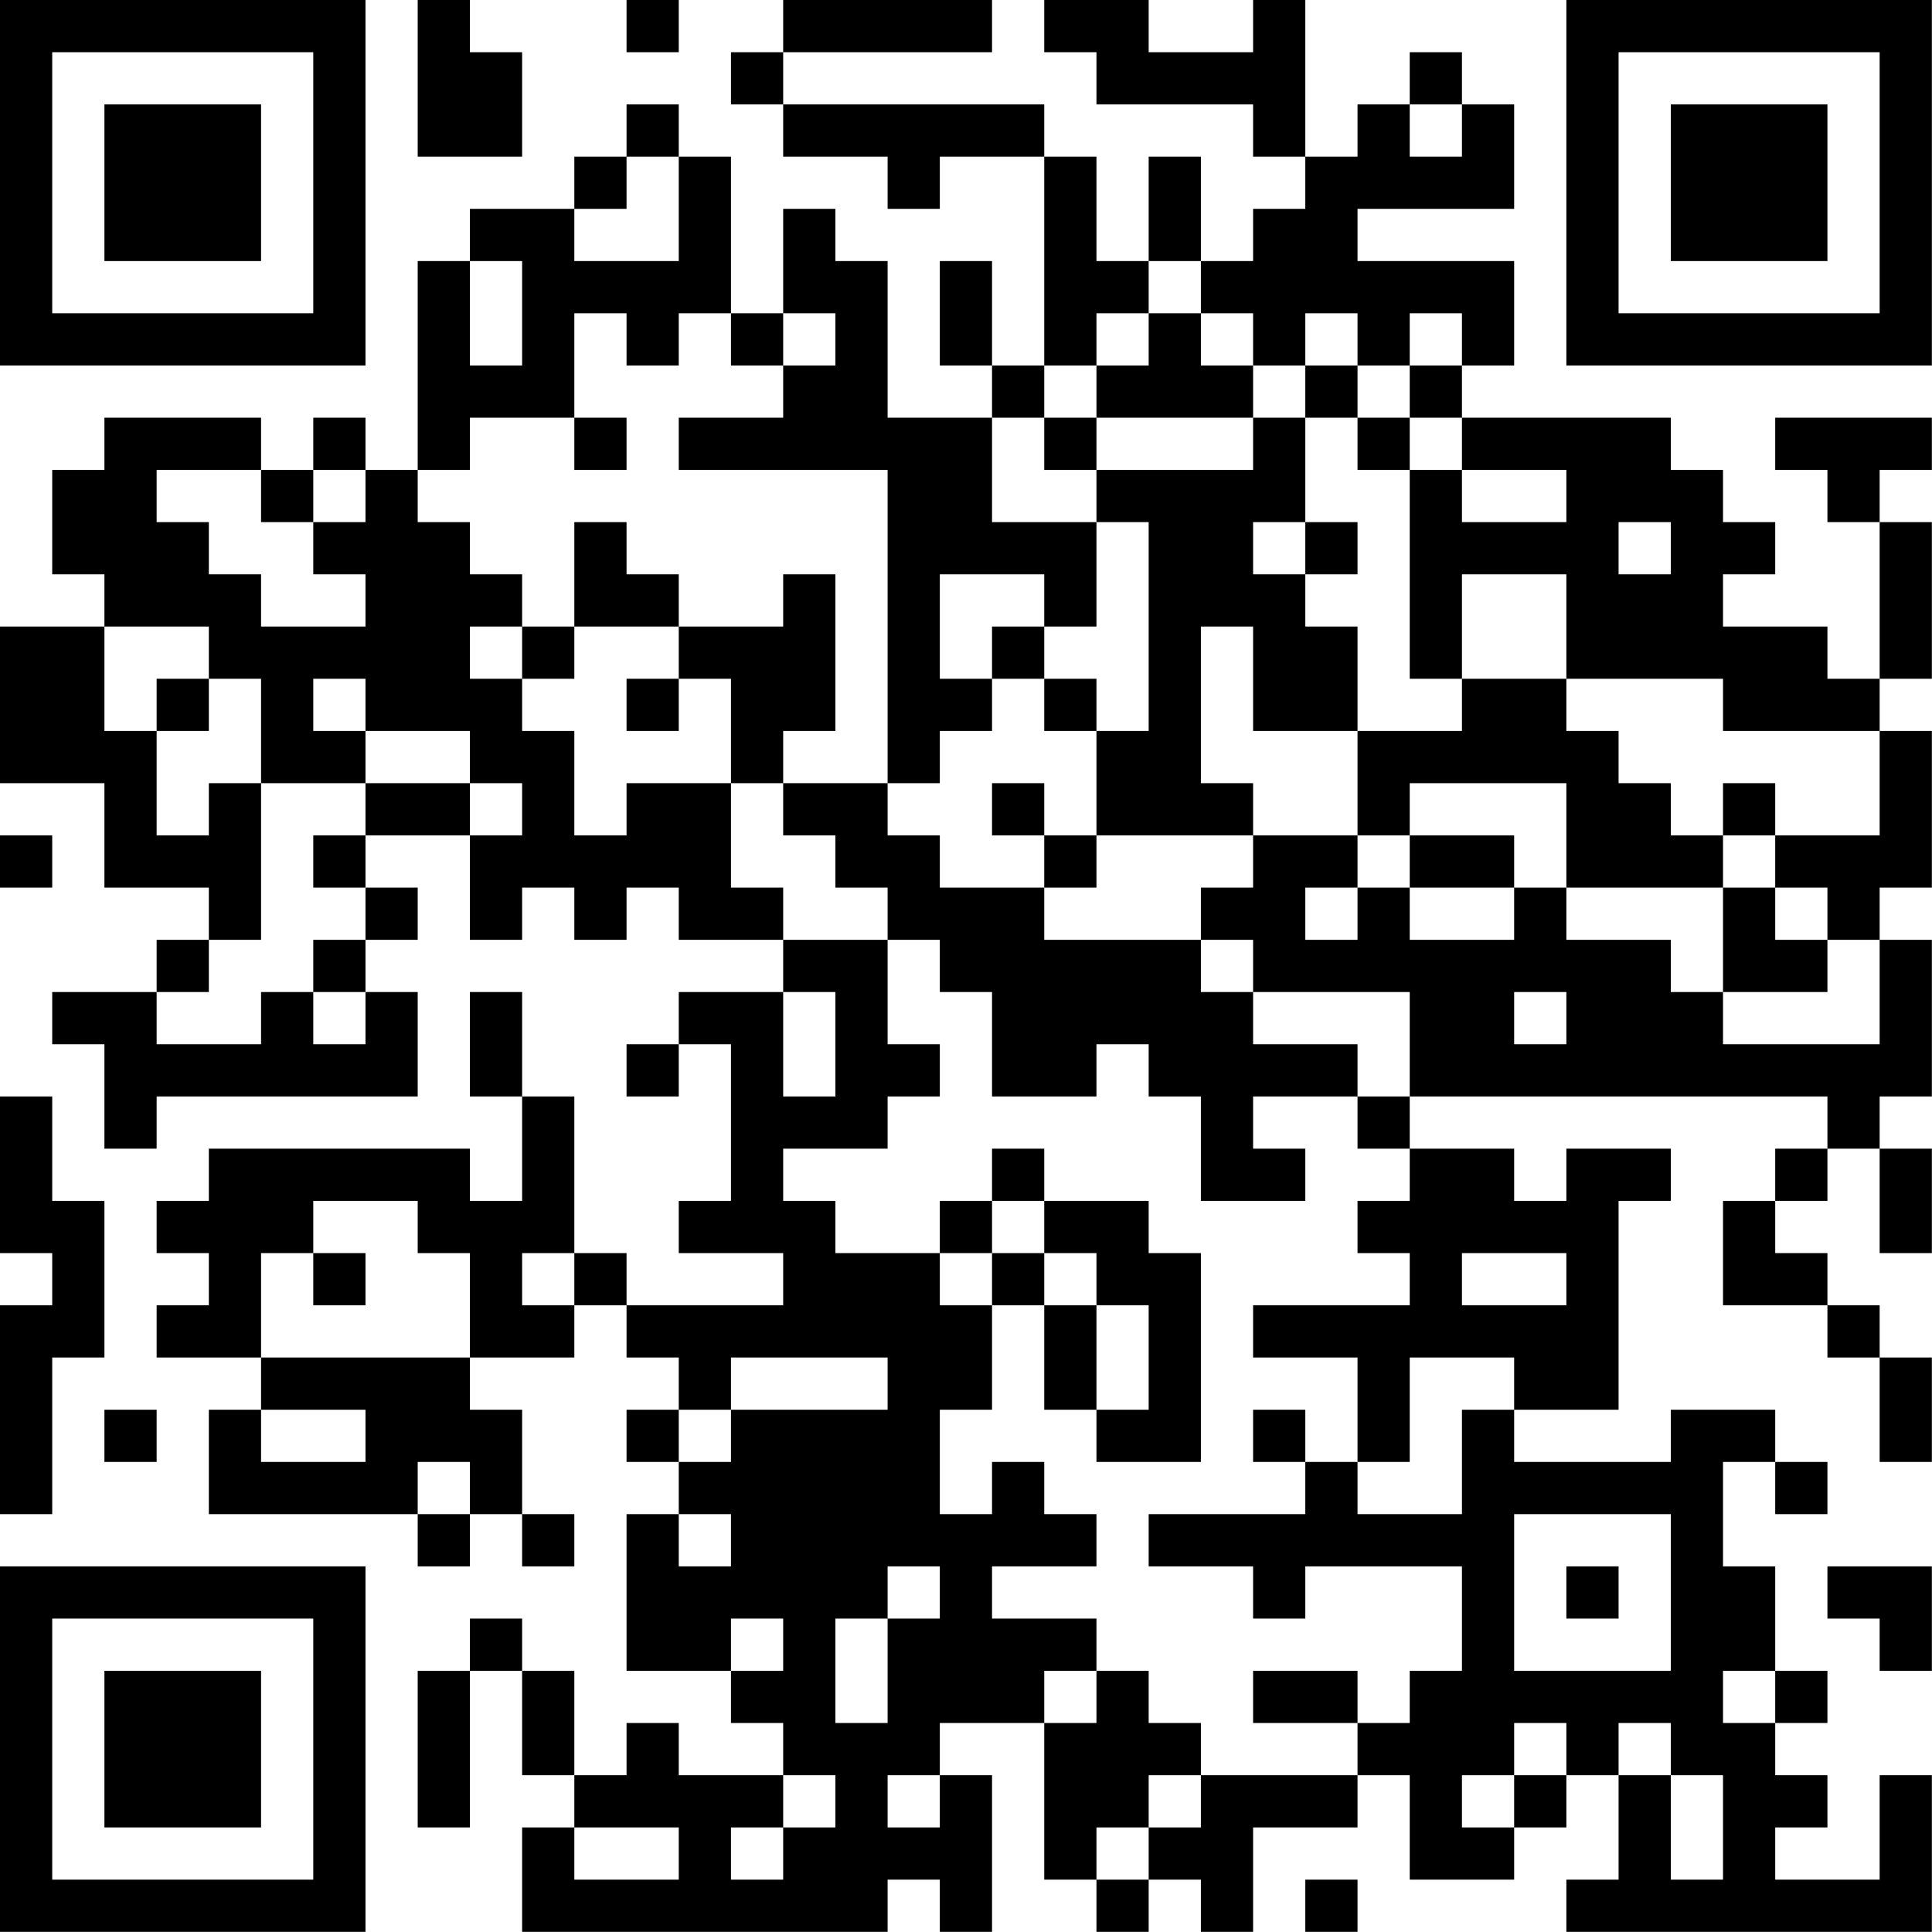 <?xml version="1.0" encoding="UTF-8"?>
<svg xmlns="http://www.w3.org/2000/svg" version="1.1" width="200" height="200" viewBox="0 0 200 200"><rect x="0" y="0" width="200" height="200" fill="#ffffff"/><g transform="scale(5.405)"><g transform="translate(0,0)"><path fill-rule="evenodd" d="M8 0L8 3L10 3L10 1L9 1L9 0ZM12 0L12 1L13 1L13 0ZM15 0L15 1L14 1L14 2L15 2L15 3L17 3L17 4L18 4L18 3L20 3L20 7L19 7L19 5L18 5L18 7L19 7L19 8L17 8L17 5L16 5L16 4L15 4L15 6L14 6L14 3L13 3L13 2L12 2L12 3L11 3L11 4L9 4L9 5L8 5L8 9L7 9L7 8L6 8L6 9L5 9L5 8L2 8L2 9L1 9L1 11L2 11L2 12L0 12L0 15L2 15L2 17L4 17L4 18L3 18L3 19L1 19L1 20L2 20L2 22L3 22L3 21L8 21L8 19L7 19L7 18L8 18L8 17L7 17L7 16L9 16L9 18L10 18L10 17L11 17L11 18L12 18L12 17L13 17L13 18L15 18L15 19L13 19L13 20L12 20L12 21L13 21L13 20L14 20L14 23L13 23L13 24L15 24L15 25L12 25L12 24L11 24L11 21L10 21L10 19L9 19L9 21L10 21L10 23L9 23L9 22L4 22L4 23L3 23L3 24L4 24L4 25L3 25L3 26L5 26L5 27L4 27L4 29L8 29L8 30L9 30L9 29L10 29L10 30L11 30L11 29L10 29L10 27L9 27L9 26L11 26L11 25L12 25L12 26L13 26L13 27L12 27L12 28L13 28L13 29L12 29L12 32L14 32L14 33L15 33L15 34L13 34L13 33L12 33L12 34L11 34L11 32L10 32L10 31L9 31L9 32L8 32L8 35L9 35L9 32L10 32L10 34L11 34L11 35L10 35L10 37L17 37L17 36L18 36L18 37L19 37L19 34L18 34L18 33L20 33L20 36L21 36L21 37L22 37L22 36L23 36L23 37L24 37L24 35L26 35L26 34L27 34L27 36L29 36L29 35L30 35L30 34L31 34L31 36L30 36L30 37L37 37L37 34L36 34L36 36L34 36L34 35L35 35L35 34L34 34L34 33L35 33L35 32L34 32L34 30L33 30L33 28L34 28L34 29L35 29L35 28L34 28L34 27L32 27L32 28L29 28L29 27L31 27L31 23L32 23L32 22L30 22L30 23L29 23L29 22L27 22L27 21L35 21L35 22L34 22L34 23L33 23L33 25L35 25L35 26L36 26L36 28L37 28L37 26L36 26L36 25L35 25L35 24L34 24L34 23L35 23L35 22L36 22L36 24L37 24L37 22L36 22L36 21L37 21L37 18L36 18L36 17L37 17L37 14L36 14L36 13L37 13L37 10L36 10L36 9L37 9L37 8L34 8L34 9L35 9L35 10L36 10L36 13L35 13L35 12L33 12L33 11L34 11L34 10L33 10L33 9L32 9L32 8L28 8L28 7L29 7L29 5L26 5L26 4L29 4L29 2L28 2L28 1L27 1L27 2L26 2L26 3L25 3L25 0L24 0L24 1L22 1L22 0L20 0L20 1L21 1L21 2L24 2L24 3L25 3L25 4L24 4L24 5L23 5L23 3L22 3L22 5L21 5L21 3L20 3L20 2L15 2L15 1L19 1L19 0ZM27 2L27 3L28 3L28 2ZM12 3L12 4L11 4L11 5L13 5L13 3ZM9 5L9 7L10 7L10 5ZM22 5L22 6L21 6L21 7L20 7L20 8L19 8L19 10L21 10L21 12L20 12L20 11L18 11L18 13L19 13L19 14L18 14L18 15L17 15L17 9L13 9L13 8L15 8L15 7L16 7L16 6L15 6L15 7L14 7L14 6L13 6L13 7L12 7L12 6L11 6L11 8L9 8L9 9L8 9L8 10L9 10L9 11L10 11L10 12L9 12L9 13L10 13L10 14L11 14L11 16L12 16L12 15L14 15L14 17L15 17L15 18L17 18L17 20L18 20L18 21L17 21L17 22L15 22L15 23L16 23L16 24L18 24L18 25L19 25L19 27L18 27L18 29L19 29L19 28L20 28L20 29L21 29L21 30L19 30L19 31L21 31L21 32L20 32L20 33L21 33L21 32L22 32L22 33L23 33L23 34L22 34L22 35L21 35L21 36L22 36L22 35L23 35L23 34L26 34L26 33L27 33L27 32L28 32L28 30L25 30L25 31L24 31L24 30L22 30L22 29L25 29L25 28L26 28L26 29L28 29L28 27L29 27L29 26L27 26L27 28L26 28L26 26L24 26L24 25L27 25L27 24L26 24L26 23L27 23L27 22L26 22L26 21L27 21L27 19L24 19L24 18L23 18L23 17L24 17L24 16L26 16L26 17L25 17L25 18L26 18L26 17L27 17L27 18L29 18L29 17L30 17L30 18L32 18L32 19L33 19L33 20L36 20L36 18L35 18L35 17L34 17L34 16L36 16L36 14L33 14L33 13L30 13L30 11L28 11L28 13L27 13L27 9L28 9L28 10L30 10L30 9L28 9L28 8L27 8L27 7L28 7L28 6L27 6L27 7L26 7L26 6L25 6L25 7L24 7L24 6L23 6L23 5ZM22 6L22 7L21 7L21 8L20 8L20 9L21 9L21 10L22 10L22 14L21 14L21 13L20 13L20 12L19 12L19 13L20 13L20 14L21 14L21 16L20 16L20 15L19 15L19 16L20 16L20 17L18 17L18 16L17 16L17 15L15 15L15 14L16 14L16 11L15 11L15 12L13 12L13 11L12 11L12 10L11 10L11 12L10 12L10 13L11 13L11 12L13 12L13 13L12 13L12 14L13 14L13 13L14 13L14 15L15 15L15 16L16 16L16 17L17 17L17 18L18 18L18 19L19 19L19 21L21 21L21 20L22 20L22 21L23 21L23 23L25 23L25 22L24 22L24 21L26 21L26 20L24 20L24 19L23 19L23 18L20 18L20 17L21 17L21 16L24 16L24 15L23 15L23 12L24 12L24 14L26 14L26 16L27 16L27 17L29 17L29 16L27 16L27 15L30 15L30 17L33 17L33 19L35 19L35 18L34 18L34 17L33 17L33 16L34 16L34 15L33 15L33 16L32 16L32 15L31 15L31 14L30 14L30 13L28 13L28 14L26 14L26 12L25 12L25 11L26 11L26 10L25 10L25 8L26 8L26 9L27 9L27 8L26 8L26 7L25 7L25 8L24 8L24 7L23 7L23 6ZM11 8L11 9L12 9L12 8ZM21 8L21 9L24 9L24 8ZM3 9L3 10L4 10L4 11L5 11L5 12L7 12L7 11L6 11L6 10L7 10L7 9L6 9L6 10L5 10L5 9ZM24 10L24 11L25 11L25 10ZM31 10L31 11L32 11L32 10ZM2 12L2 14L3 14L3 16L4 16L4 15L5 15L5 18L4 18L4 19L3 19L3 20L5 20L5 19L6 19L6 20L7 20L7 19L6 19L6 18L7 18L7 17L6 17L6 16L7 16L7 15L9 15L9 16L10 16L10 15L9 15L9 14L7 14L7 13L6 13L6 14L7 14L7 15L5 15L5 13L4 13L4 12ZM3 13L3 14L4 14L4 13ZM0 16L0 17L1 17L1 16ZM15 19L15 21L16 21L16 19ZM29 19L29 20L30 20L30 19ZM0 21L0 24L1 24L1 25L0 25L0 29L1 29L1 26L2 26L2 23L1 23L1 21ZM19 22L19 23L18 23L18 24L19 24L19 25L20 25L20 27L21 27L21 28L23 28L23 24L22 24L22 23L20 23L20 22ZM6 23L6 24L5 24L5 26L9 26L9 24L8 24L8 23ZM19 23L19 24L20 24L20 25L21 25L21 27L22 27L22 25L21 25L21 24L20 24L20 23ZM6 24L6 25L7 25L7 24ZM10 24L10 25L11 25L11 24ZM28 24L28 25L30 25L30 24ZM14 26L14 27L13 27L13 28L14 28L14 27L17 27L17 26ZM2 27L2 28L3 28L3 27ZM5 27L5 28L7 28L7 27ZM24 27L24 28L25 28L25 27ZM8 28L8 29L9 29L9 28ZM13 29L13 30L14 30L14 29ZM29 29L29 32L32 32L32 29ZM17 30L17 31L16 31L16 33L17 33L17 31L18 31L18 30ZM30 30L30 31L31 31L31 30ZM35 30L35 31L36 31L36 32L37 32L37 30ZM14 31L14 32L15 32L15 31ZM24 32L24 33L26 33L26 32ZM33 32L33 33L34 33L34 32ZM29 33L29 34L28 34L28 35L29 35L29 34L30 34L30 33ZM31 33L31 34L32 34L32 36L33 36L33 34L32 34L32 33ZM15 34L15 35L14 35L14 36L15 36L15 35L16 35L16 34ZM17 34L17 35L18 35L18 34ZM11 35L11 36L13 36L13 35ZM25 36L25 37L26 37L26 36ZM0 0L0 7L7 7L7 0ZM1 1L1 6L6 6L6 1ZM2 2L2 5L5 5L5 2ZM30 0L30 7L37 7L37 0ZM31 1L31 6L36 6L36 1ZM32 2L32 5L35 5L35 2ZM0 30L0 37L7 37L7 30ZM1 31L1 36L6 36L6 31ZM2 32L2 35L5 35L5 32Z" fill="#000000"/></g></g></svg>
